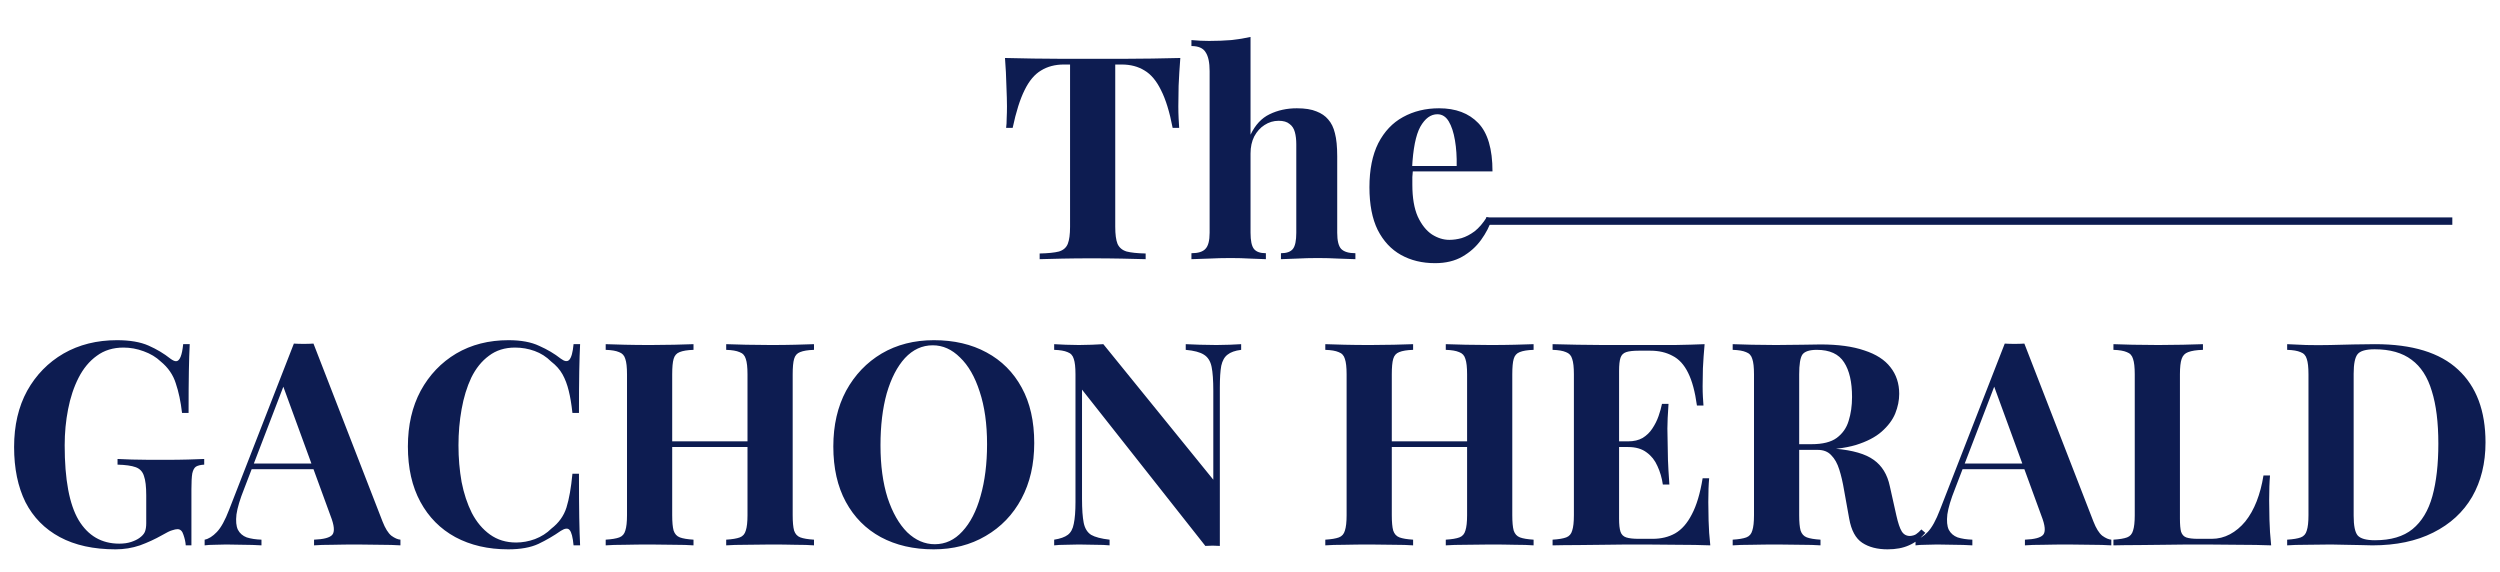 <svg width="463" height="106" viewBox="0 0 463 106" fill="none" xmlns="http://www.w3.org/2000/svg">
<path d="M218.595 10.739C218.455 12.528 218.349 14.247 218.279 15.896C218.244 17.545 218.227 18.808 218.227 19.686C218.227 20.457 218.244 21.194 218.279 21.896C218.314 22.598 218.349 23.194 218.384 23.685H217.174C216.613 20.738 215.893 18.405 215.016 16.686C214.174 14.966 213.157 13.756 211.964 13.054C210.771 12.317 209.367 11.949 207.753 11.949H206.543V42C206.543 43.404 206.683 44.456 206.964 45.158C207.28 45.86 207.841 46.333 208.648 46.579C209.455 46.789 210.63 46.912 212.174 46.947V48C211.087 47.965 209.63 47.93 207.806 47.895C206.017 47.86 204.139 47.842 202.175 47.842C200.245 47.842 198.42 47.86 196.701 47.895C194.982 47.93 193.596 47.965 192.543 48V46.947C194.122 46.912 195.315 46.789 196.122 46.579C196.929 46.333 197.473 45.86 197.754 45.158C198.034 44.456 198.175 43.404 198.175 42V11.949H197.017C195.403 11.949 194 12.317 192.807 13.054C191.614 13.756 190.596 14.966 189.754 16.686C188.912 18.37 188.175 20.703 187.544 23.685H186.333C186.403 23.194 186.438 22.598 186.438 21.896C186.474 21.194 186.491 20.457 186.491 19.686C186.491 18.808 186.456 17.545 186.386 15.896C186.351 14.247 186.263 12.528 186.123 10.739C187.737 10.774 189.491 10.809 191.386 10.844C193.315 10.879 195.245 10.896 197.175 10.896C199.105 10.896 200.841 10.896 202.385 10.896C203.964 10.896 205.701 10.896 207.595 10.896C209.525 10.896 211.455 10.879 213.385 10.844C215.314 10.809 217.051 10.774 218.595 10.739ZM231.6 6.844V24.948C232.477 23.124 233.653 21.861 235.126 21.159C236.635 20.422 238.319 20.054 240.179 20.054C241.687 20.054 242.898 20.247 243.81 20.633C244.722 20.984 245.442 21.475 245.968 22.106C246.564 22.773 246.985 23.633 247.231 24.685C247.512 25.738 247.652 27.159 247.652 28.948V43.105C247.652 44.579 247.898 45.579 248.389 46.105C248.915 46.632 249.792 46.895 251.02 46.895V48C250.354 47.965 249.336 47.93 247.968 47.895C246.635 47.825 245.336 47.789 244.073 47.789C242.705 47.789 241.372 47.825 240.073 47.895C238.81 47.93 237.863 47.965 237.231 48V46.895C238.284 46.895 239.021 46.632 239.442 46.105C239.863 45.579 240.073 44.579 240.073 43.105V26.738C240.073 25.861 239.986 25.106 239.81 24.475C239.635 23.808 239.302 23.299 238.81 22.948C238.354 22.562 237.688 22.37 236.81 22.37C235.863 22.37 234.986 22.633 234.179 23.159C233.407 23.65 232.776 24.352 232.284 25.264C231.828 26.176 231.6 27.229 231.6 28.422V43.105C231.6 44.579 231.811 45.579 232.232 46.105C232.653 46.632 233.39 46.895 234.442 46.895V48C233.811 47.965 232.881 47.93 231.653 47.895C230.425 47.825 229.179 47.789 227.916 47.789C226.548 47.789 225.162 47.825 223.758 47.895C222.39 47.93 221.355 47.965 220.653 48V46.895C221.881 46.895 222.741 46.632 223.232 46.105C223.758 45.579 224.022 44.579 224.022 43.105V13.159C224.022 11.581 223.776 10.423 223.285 9.686C222.829 8.914 221.951 8.528 220.653 8.528V7.423C221.776 7.528 222.864 7.581 223.916 7.581C225.355 7.581 226.723 7.528 228.021 7.423C229.32 7.282 230.512 7.09 231.6 6.844ZM266.514 20.054C269.602 20.054 272.023 20.966 273.777 22.791C275.531 24.615 276.409 27.597 276.409 31.738H259.094L258.988 30.738H269.777C269.812 29.018 269.707 27.439 269.462 26.001C269.216 24.527 268.83 23.352 268.304 22.475C267.777 21.598 267.076 21.159 266.199 21.159C264.97 21.159 263.918 21.931 263.041 23.475C262.199 25.019 261.69 27.58 261.515 31.159L261.672 31.474C261.637 31.895 261.602 32.334 261.567 32.79C261.567 33.246 261.567 33.72 261.567 34.211C261.567 36.632 261.9 38.597 262.567 40.106C263.269 41.614 264.146 42.719 265.199 43.421C266.251 44.088 267.321 44.421 268.409 44.421C269.146 44.421 269.9 44.316 270.672 44.105C271.479 43.86 272.286 43.439 273.093 42.842C273.9 42.211 274.654 41.334 275.356 40.211L276.303 40.527C275.882 41.86 275.216 43.158 274.303 44.421C273.391 45.684 272.233 46.719 270.83 47.526C269.426 48.333 267.742 48.737 265.777 48.737C263.392 48.737 261.286 48.228 259.462 47.211C257.637 46.193 256.199 44.649 255.146 42.579C254.129 40.509 253.62 37.878 253.62 34.685C253.62 31.422 254.164 28.703 255.252 26.527C256.374 24.352 257.901 22.738 259.83 21.685C261.795 20.598 264.023 20.054 266.514 20.054ZM21.663 63.002C24.048 63.002 25.996 63.335 27.504 64.002C29.013 64.668 30.364 65.475 31.557 66.423C31.978 66.738 32.329 66.896 32.609 66.896C33.276 66.896 33.715 65.844 33.925 63.739H35.136C35.065 65.107 35.013 66.773 34.978 68.738C34.943 70.668 34.925 73.247 34.925 76.475H33.715C33.469 74.37 33.083 72.545 32.557 71.001C32.066 69.422 31.136 68.072 29.767 66.949C28.925 66.142 27.873 65.51 26.61 65.054C25.382 64.598 24.136 64.37 22.873 64.37C20.943 64.37 19.294 64.879 17.926 65.896C16.557 66.879 15.435 68.23 14.557 69.949C13.68 71.668 13.031 73.615 12.61 75.791C12.189 77.931 11.979 80.159 11.979 82.475C11.979 88.79 12.838 93.404 14.557 96.316C16.312 99.228 18.82 100.684 22.084 100.684C22.926 100.684 23.662 100.579 24.294 100.368C24.925 100.158 25.434 99.912 25.82 99.632C26.311 99.281 26.645 98.912 26.82 98.526C26.996 98.105 27.083 97.562 27.083 96.895V91.737C27.083 90.123 26.943 88.93 26.662 88.159C26.417 87.352 25.908 86.808 25.136 86.527C24.364 86.246 23.241 86.088 21.768 86.053V85.001C22.505 85.036 23.382 85.071 24.399 85.106C25.452 85.106 26.539 85.124 27.662 85.159C28.785 85.159 29.82 85.159 30.767 85.159C32.241 85.159 33.592 85.141 34.82 85.106C36.048 85.071 37.048 85.036 37.82 85.001V86.053C37.153 86.088 36.644 86.211 36.293 86.422C35.978 86.632 35.75 87.053 35.609 87.685C35.504 88.316 35.451 89.281 35.451 90.579V101H34.399C34.364 100.404 34.223 99.754 33.978 99.053C33.767 98.351 33.399 98 32.873 98C32.627 98 32.294 98.07 31.872 98.211C31.487 98.316 30.873 98.614 30.03 99.105C28.732 99.842 27.364 100.474 25.925 101C24.487 101.491 22.978 101.737 21.399 101.737C17.329 101.737 13.891 100.982 11.084 99.474C8.277 97.965 6.154 95.807 4.716 93C3.312 90.158 2.611 86.755 2.611 82.79C2.611 78.79 3.418 75.317 5.032 72.37C6.681 69.422 8.926 67.124 11.768 65.475C14.645 63.826 17.943 63.002 21.663 63.002ZM58.056 63.633L70.845 96.579C71.337 97.842 71.88 98.719 72.477 99.211C73.108 99.667 73.67 99.912 74.161 99.947V101C73.108 100.93 71.863 100.895 70.424 100.895C69.021 100.86 67.6 100.842 66.161 100.842C64.547 100.842 63.021 100.86 61.583 100.895C60.144 100.895 59.004 100.93 58.162 101V99.947C59.951 99.877 61.074 99.579 61.53 99.053C62.021 98.491 61.916 97.316 61.214 95.527L52.267 71.054L53.215 69.686L45.215 90.527C44.443 92.457 43.969 94.035 43.794 95.263C43.654 96.491 43.741 97.439 44.057 98.105C44.408 98.772 44.952 99.246 45.688 99.526C46.46 99.772 47.373 99.912 48.425 99.947V101C47.267 100.93 46.162 100.895 45.11 100.895C44.057 100.86 42.987 100.842 41.899 100.842C41.127 100.842 40.391 100.86 39.689 100.895C39.022 100.895 38.426 100.93 37.899 101V99.947C38.636 99.807 39.391 99.333 40.163 98.526C40.934 97.719 41.689 96.351 42.425 94.421L54.425 63.633C54.986 63.668 55.583 63.686 56.214 63.686C56.881 63.686 57.495 63.668 58.056 63.633ZM61.74 85.843V86.895H46.057L46.583 85.843H61.74ZM94.172 63.002C96.488 63.002 98.382 63.352 99.856 64.054C101.365 64.721 102.698 65.51 103.856 66.423C104.558 66.949 105.084 67.019 105.435 66.633C105.821 66.212 106.084 65.247 106.224 63.739H107.435C107.364 65.107 107.312 66.773 107.277 68.738C107.242 70.668 107.224 73.247 107.224 76.475H106.014C105.838 74.861 105.61 73.492 105.329 72.37C105.049 71.212 104.663 70.194 104.172 69.317C103.68 68.44 102.979 67.651 102.066 66.949C101.189 66.072 100.172 65.423 99.014 65.002C97.856 64.581 96.646 64.37 95.382 64.37C93.488 64.37 91.874 64.879 90.541 65.896C89.207 66.879 88.12 68.23 87.278 69.949C86.471 71.668 85.874 73.615 85.488 75.791C85.102 77.931 84.909 80.159 84.909 82.475C84.909 84.825 85.102 87.088 85.488 89.264C85.909 91.404 86.541 93.316 87.383 95C88.26 96.684 89.383 98.018 90.751 99C92.12 99.983 93.733 100.474 95.593 100.474C96.751 100.474 97.909 100.263 99.067 99.842C100.259 99.386 101.277 98.737 102.119 97.895C103.487 96.842 104.417 95.544 104.908 94C105.4 92.421 105.768 90.334 106.014 87.737H107.224C107.224 91.071 107.242 93.772 107.277 95.842C107.312 97.877 107.364 99.597 107.435 101H106.224C106.084 99.491 105.838 98.544 105.487 98.158C105.172 97.772 104.628 97.825 103.856 98.316C102.558 99.228 101.172 100.035 99.698 100.737C98.26 101.403 96.4 101.737 94.119 101.737C90.4 101.737 87.137 100.982 84.33 99.474C81.558 97.965 79.401 95.79 77.857 92.948C76.313 90.106 75.541 86.685 75.541 82.685C75.541 78.755 76.331 75.317 77.91 72.37C79.523 69.422 81.716 67.124 84.488 65.475C87.295 63.826 90.523 63.002 94.172 63.002ZM134.49 101V99.947C135.613 99.877 136.455 99.737 137.016 99.526C137.578 99.316 137.946 98.895 138.122 98.263C138.332 97.632 138.437 96.684 138.437 95.421V69.317C138.437 68.019 138.332 67.072 138.122 66.475C137.946 65.844 137.56 65.423 136.964 65.212C136.402 64.966 135.578 64.826 134.49 64.791V63.739C135.437 63.774 136.665 63.809 138.174 63.844C139.718 63.879 141.244 63.896 142.753 63.896C144.367 63.896 145.876 63.879 147.279 63.844C148.718 63.809 149.875 63.774 150.753 63.739V64.791C149.63 64.826 148.77 64.966 148.174 65.212C147.612 65.423 147.244 65.844 147.068 66.475C146.893 67.072 146.805 68.019 146.805 69.317V95.421C146.805 96.684 146.893 97.632 147.068 98.263C147.279 98.895 147.665 99.316 148.226 99.526C148.788 99.737 149.63 99.877 150.753 99.947V101C149.875 100.93 148.718 100.895 147.279 100.895C145.876 100.86 144.367 100.842 142.753 100.842C141.244 100.842 139.718 100.86 138.174 100.895C136.665 100.895 135.437 100.93 134.49 101ZM112.175 101V99.947C113.298 99.877 114.14 99.737 114.702 99.526C115.263 99.316 115.631 98.895 115.807 98.263C116.017 97.632 116.122 96.684 116.122 95.421V69.317C116.122 68.019 116.017 67.072 115.807 66.475C115.631 65.844 115.245 65.423 114.649 65.212C114.088 64.966 113.263 64.826 112.175 64.791V63.739C113.088 63.774 114.263 63.809 115.701 63.844C117.175 63.879 118.772 63.896 120.491 63.896C121.964 63.896 123.42 63.879 124.859 63.844C126.297 63.809 127.49 63.774 128.438 63.739V64.791C127.315 64.826 126.455 64.966 125.859 65.212C125.298 65.423 124.929 65.844 124.754 66.475C124.578 67.072 124.491 68.019 124.491 69.317V95.421C124.491 96.684 124.578 97.632 124.754 98.263C124.964 98.895 125.35 99.316 125.912 99.526C126.473 99.737 127.315 99.877 128.438 99.947V101C127.49 100.93 126.297 100.895 124.859 100.895C123.42 100.86 121.964 100.842 120.491 100.842C118.772 100.842 117.175 100.86 115.701 100.895C114.263 100.895 113.088 100.93 112.175 101ZM121.07 82.79V81.738H141.858V82.79H121.07ZM172.962 63.002C176.681 63.002 179.926 63.756 182.698 65.265C185.505 66.773 187.68 68.949 189.224 71.791C190.768 74.598 191.54 78.019 191.54 82.053C191.54 85.983 190.75 89.422 189.171 92.369C187.593 95.316 185.382 97.614 182.54 99.263C179.733 100.912 176.523 101.737 172.909 101.737C169.19 101.737 165.927 100.982 163.12 99.474C160.348 97.965 158.19 95.79 156.647 92.948C155.103 90.106 154.331 86.685 154.331 82.685C154.331 78.755 155.12 75.317 156.699 72.37C158.313 69.422 160.506 67.124 163.278 65.475C166.085 63.826 169.313 63.002 172.962 63.002ZM172.751 63.949C170.786 63.949 169.067 64.738 167.594 66.317C166.155 67.896 165.032 70.072 164.225 72.843C163.453 75.615 163.067 78.826 163.067 82.475C163.067 86.194 163.506 89.439 164.383 92.211C165.295 94.948 166.506 97.07 168.015 98.579C169.558 100.053 171.26 100.789 173.12 100.789C175.084 100.789 176.786 100 178.225 98.421C179.698 96.842 180.821 94.667 181.593 91.895C182.4 89.088 182.803 85.878 182.803 82.264C182.803 78.51 182.347 75.264 181.435 72.528C180.558 69.791 179.347 67.686 177.804 66.212C176.295 64.703 174.611 63.949 172.751 63.949ZM229.862 63.739V64.791C228.739 64.931 227.897 65.23 227.336 65.686C226.775 66.107 226.389 66.791 226.178 67.738C226.003 68.686 225.915 70.019 225.915 71.738V101.105C225.494 101.07 225.055 101.053 224.599 101.053C224.178 101.053 223.722 101.07 223.231 101.105L200.39 72.159V92.369C200.39 94.299 200.495 95.79 200.706 96.842C200.916 97.86 201.372 98.597 202.074 99.053C202.811 99.474 203.951 99.772 205.495 99.947V101C204.828 100.93 203.951 100.895 202.863 100.895C201.776 100.86 200.758 100.842 199.811 100.842C199.004 100.842 198.179 100.86 197.337 100.895C196.495 100.895 195.793 100.93 195.232 101V99.947C196.355 99.772 197.197 99.474 197.758 99.053C198.32 98.632 198.688 97.948 198.864 97C199.074 96.018 199.179 94.684 199.179 93V69.317C199.179 68.019 199.074 67.072 198.864 66.475C198.688 65.844 198.302 65.423 197.706 65.212C197.144 64.966 196.32 64.826 195.232 64.791V63.739C195.793 63.774 196.495 63.809 197.337 63.844C198.179 63.879 199.004 63.896 199.811 63.896C200.653 63.896 201.46 63.879 202.232 63.844C203.004 63.809 203.705 63.774 204.337 63.739L224.704 88.843V72.37C224.704 70.44 224.599 68.966 224.389 67.949C224.178 66.896 223.705 66.142 222.968 65.686C222.266 65.23 221.143 64.931 219.599 64.791V63.739C220.266 63.774 221.143 63.809 222.231 63.844C223.319 63.879 224.336 63.896 225.283 63.896C226.125 63.896 226.95 63.879 227.757 63.844C228.599 63.809 229.301 63.774 229.862 63.739ZM267.759 101V99.947C268.882 99.877 269.724 99.737 270.286 99.526C270.847 99.316 271.215 98.895 271.391 98.263C271.601 97.632 271.706 96.684 271.706 95.421V69.317C271.706 68.019 271.601 67.072 271.391 66.475C271.215 65.844 270.829 65.423 270.233 65.212C269.671 64.966 268.847 64.826 267.759 64.791V63.739C268.707 63.774 269.935 63.809 271.443 63.844C272.987 63.879 274.513 63.896 276.022 63.896C277.636 63.896 279.145 63.879 280.548 63.844C281.987 63.809 283.145 63.774 284.022 63.739V64.791C282.899 64.826 282.039 64.966 281.443 65.212C280.882 65.423 280.513 65.844 280.338 66.475C280.162 67.072 280.075 68.019 280.075 69.317V95.421C280.075 96.684 280.162 97.632 280.338 98.263C280.548 98.895 280.934 99.316 281.496 99.526C282.057 99.737 282.899 99.877 284.022 99.947V101C283.145 100.93 281.987 100.895 280.548 100.895C279.145 100.86 277.636 100.842 276.022 100.842C274.513 100.842 272.987 100.86 271.443 100.895C269.935 100.895 268.707 100.93 267.759 101ZM245.445 101V99.947C246.567 99.877 247.409 99.737 247.971 99.526C248.532 99.316 248.9 98.895 249.076 98.263C249.286 97.632 249.392 96.684 249.392 95.421V69.317C249.392 68.019 249.286 67.072 249.076 66.475C248.9 65.844 248.515 65.423 247.918 65.212C247.357 64.966 246.532 64.826 245.445 64.791V63.739C246.357 63.774 247.532 63.809 248.971 63.844C250.444 63.879 252.041 63.896 253.76 63.896C255.234 63.896 256.69 63.879 258.128 63.844C259.567 63.809 260.76 63.774 261.707 63.739V64.791C260.584 64.826 259.725 64.966 259.128 65.212C258.567 65.423 258.198 65.844 258.023 66.475C257.847 67.072 257.76 68.019 257.76 69.317V95.421C257.76 96.684 257.847 97.632 258.023 98.263C258.233 98.895 258.619 99.316 259.181 99.526C259.742 99.737 260.584 99.877 261.707 99.947V101C260.76 100.93 259.567 100.895 258.128 100.895C256.69 100.86 255.234 100.842 253.76 100.842C252.041 100.842 250.444 100.86 248.971 100.895C247.532 100.895 246.357 100.93 245.445 101ZM254.339 82.79V81.738H275.127V82.79H254.339ZM315.694 63.739C315.554 65.282 315.449 66.773 315.378 68.212C315.343 69.65 315.326 70.756 315.326 71.528C315.326 72.229 315.343 72.896 315.378 73.528C315.414 74.159 315.449 74.685 315.484 75.106H314.273C313.922 72.545 313.379 70.528 312.642 69.054C311.905 67.545 310.94 66.493 309.747 65.896C308.589 65.265 307.221 64.949 305.642 64.949H303.484C302.467 64.949 301.695 65.037 301.169 65.212C300.642 65.388 300.291 65.738 300.116 66.265C299.941 66.791 299.853 67.598 299.853 68.686V96.053C299.853 97.141 299.941 97.948 300.116 98.474C300.291 99 300.642 99.351 301.169 99.526C301.695 99.702 302.467 99.79 303.484 99.79H306.063C307.642 99.79 309.028 99.456 310.221 98.79C311.449 98.088 312.484 96.912 313.326 95.263C314.203 93.614 314.87 91.386 315.326 88.579H316.536C316.431 89.702 316.378 91.176 316.378 93C316.378 93.807 316.396 94.948 316.431 96.421C316.466 97.895 316.571 99.421 316.747 101C314.957 100.93 312.94 100.895 310.694 100.895C308.449 100.86 306.449 100.842 304.695 100.842C303.818 100.842 302.695 100.842 301.326 100.842C299.958 100.842 298.485 100.86 296.906 100.895C295.327 100.895 293.73 100.912 292.116 100.947C290.502 100.947 288.976 100.965 287.538 101V99.947C288.66 99.877 289.502 99.737 290.064 99.526C290.625 99.316 290.994 98.895 291.169 98.263C291.38 97.632 291.485 96.684 291.485 95.421V69.317C291.485 68.019 291.38 67.072 291.169 66.475C290.994 65.844 290.608 65.423 290.011 65.212C289.45 64.966 288.625 64.826 287.538 64.791V63.739C288.976 63.774 290.502 63.809 292.116 63.844C293.73 63.844 295.327 63.861 296.906 63.896C298.485 63.896 299.958 63.896 301.326 63.896C302.695 63.896 303.818 63.896 304.695 63.896C306.309 63.896 308.133 63.896 310.168 63.896C312.238 63.861 314.08 63.809 315.694 63.739ZM307.484 81.738C307.484 81.738 307.484 81.913 307.484 82.264C307.484 82.615 307.484 82.79 307.484 82.79H298.274C298.274 82.79 298.274 82.615 298.274 82.264C298.274 81.913 298.274 81.738 298.274 81.738H307.484ZM309.01 74.791C308.87 76.79 308.8 78.317 308.8 79.369C308.835 80.422 308.852 81.387 308.852 82.264C308.852 83.141 308.87 84.106 308.905 85.159C308.94 86.211 309.028 87.737 309.168 89.737H307.958C307.782 88.509 307.449 87.369 306.958 86.316C306.502 85.264 305.835 84.422 304.958 83.79C304.081 83.124 302.94 82.79 301.537 82.79V81.738C302.59 81.738 303.484 81.527 304.221 81.106C304.958 80.65 305.554 80.071 306.01 79.369C306.502 78.633 306.888 77.861 307.168 77.054C307.449 76.247 307.66 75.492 307.8 74.791H309.01ZM320.893 63.739C321.771 63.774 322.946 63.809 324.42 63.844C325.928 63.879 327.419 63.896 328.893 63.896C330.577 63.896 332.209 63.879 333.788 63.844C335.367 63.809 336.489 63.791 337.156 63.791C340.419 63.791 343.121 64.159 345.261 64.896C347.436 65.598 349.05 66.633 350.103 68.001C351.19 69.37 351.734 71.019 351.734 72.949C351.734 74.141 351.489 75.352 350.997 76.58C350.506 77.773 349.664 78.896 348.471 79.948C347.313 80.966 345.717 81.79 343.682 82.422C341.647 83.018 339.086 83.317 335.998 83.317H330.946V82.264H335.472C337.542 82.264 339.103 81.878 340.156 81.106C341.243 80.299 341.98 79.247 342.366 77.948C342.787 76.615 342.998 75.141 342.998 73.528C342.998 70.756 342.507 68.615 341.524 67.107C340.542 65.563 338.858 64.791 336.472 64.791C335.103 64.791 334.209 65.089 333.788 65.686C333.402 66.282 333.209 67.493 333.209 69.317V95.421C333.209 96.684 333.296 97.632 333.472 98.263C333.682 98.895 334.068 99.316 334.63 99.526C335.191 99.737 336.033 99.877 337.156 99.947V101C336.209 100.93 335.016 100.895 333.577 100.895C332.139 100.86 330.683 100.842 329.209 100.842C327.525 100.842 325.928 100.86 324.42 100.895C322.946 100.895 321.771 100.93 320.893 101V99.947C322.016 99.877 322.858 99.737 323.42 99.526C323.981 99.316 324.349 98.895 324.525 98.263C324.735 97.632 324.841 96.684 324.841 95.421V69.317C324.841 68.019 324.735 67.072 324.525 66.475C324.349 65.844 323.963 65.423 323.367 65.212C322.806 64.966 321.981 64.826 320.893 64.791V63.739ZM330.84 82.422C332.349 82.457 333.647 82.527 334.735 82.632C335.858 82.738 336.84 82.843 337.682 82.948C338.524 83.018 339.279 83.071 339.945 83.106C343.138 83.387 345.489 84.071 346.998 85.159C348.541 86.246 349.541 87.878 349.997 90.053L351.208 95.474C351.524 96.877 351.857 97.86 352.208 98.421C352.559 98.983 353.067 99.263 353.734 99.263C354.19 99.228 354.559 99.123 354.839 98.948C355.155 98.737 355.488 98.439 355.839 98.053L356.576 98.684C355.629 99.772 354.611 100.544 353.524 101C352.436 101.491 351.12 101.737 349.576 101.737C347.682 101.737 346.12 101.333 344.892 100.526C343.664 99.719 342.857 98.228 342.471 96.053L341.524 90.79C341.279 89.316 340.98 88.036 340.629 86.948C340.279 85.825 339.787 84.948 339.156 84.317C338.559 83.65 337.717 83.317 336.63 83.317H330.946L330.84 82.422ZM374.911 63.633L387.7 96.579C388.191 97.842 388.735 98.719 389.332 99.211C389.963 99.667 390.525 99.912 391.016 99.947V101C389.963 100.93 388.718 100.895 387.279 100.895C385.876 100.86 384.455 100.842 383.016 100.842C381.402 100.842 379.876 100.86 378.437 100.895C376.999 100.895 375.859 100.93 375.016 101V99.947C376.806 99.877 377.929 99.579 378.385 99.053C378.876 98.491 378.771 97.316 378.069 95.527L369.122 71.054L370.069 69.686L362.07 90.527C361.298 92.457 360.824 94.035 360.649 95.263C360.508 96.491 360.596 97.439 360.912 98.105C361.263 98.772 361.807 99.246 362.543 99.526C363.315 99.772 364.227 99.912 365.28 99.947V101C364.122 100.93 363.017 100.895 361.964 100.895C360.912 100.86 359.842 100.842 358.754 100.842C357.982 100.842 357.245 100.86 356.544 100.895C355.877 100.895 355.28 100.93 354.754 101V99.947C355.491 99.807 356.245 99.333 357.017 98.526C357.789 97.719 358.544 96.351 359.28 94.421L371.28 63.633C371.841 63.668 372.438 63.686 373.069 63.686C373.736 63.686 374.35 63.668 374.911 63.633ZM378.595 85.843V86.895H362.912L363.438 85.843H378.595ZM407.987 63.739V64.791C406.794 64.826 405.881 64.966 405.25 65.212C404.653 65.423 404.25 65.844 404.039 66.475C403.829 67.072 403.724 68.019 403.724 69.317V96.053C403.724 97.141 403.794 97.948 403.934 98.474C404.11 99 404.425 99.351 404.882 99.526C405.373 99.702 406.092 99.79 407.039 99.79H409.618C410.811 99.79 411.934 99.509 412.986 98.948C414.039 98.386 414.986 97.597 415.828 96.579C416.67 95.527 417.372 94.281 417.934 92.843C418.495 91.404 418.916 89.808 419.197 88.053H420.407C420.302 89.246 420.249 90.79 420.249 92.685C420.249 93.492 420.267 94.667 420.302 96.211C420.337 97.754 420.442 99.351 420.618 101C418.828 100.93 416.811 100.895 414.565 100.895C412.32 100.86 410.32 100.842 408.566 100.842C407.688 100.842 406.566 100.842 405.197 100.842C403.829 100.842 402.355 100.86 400.776 100.895C399.198 100.895 397.601 100.912 395.987 100.947C394.373 100.947 392.847 100.965 391.408 101V99.947C392.531 99.877 393.373 99.737 393.935 99.526C394.496 99.316 394.864 98.895 395.04 98.263C395.25 97.632 395.356 96.684 395.356 95.421V69.317C395.356 68.019 395.25 67.072 395.04 66.475C394.864 65.844 394.478 65.423 393.882 65.212C393.321 64.966 392.496 64.826 391.408 64.791V63.739C392.286 63.774 393.461 63.809 394.935 63.844C396.443 63.879 398.04 63.896 399.724 63.896C401.268 63.896 402.776 63.879 404.25 63.844C405.759 63.809 407.004 63.774 407.987 63.739ZM439.845 63.739C446.757 63.739 451.897 65.317 455.265 68.475C458.633 71.598 460.317 76.089 460.317 81.948C460.317 85.773 459.493 89.123 457.844 92C456.195 94.842 453.791 97.053 450.634 98.632C447.511 100.211 443.757 101 439.371 101C438.81 101 438.073 100.982 437.161 100.947C436.248 100.912 435.301 100.895 434.319 100.895C433.336 100.86 432.459 100.842 431.687 100.842C430.143 100.842 428.617 100.86 427.108 100.895C425.635 100.895 424.459 100.93 423.582 101V99.947C424.705 99.877 425.547 99.737 426.108 99.526C426.67 99.316 427.038 98.895 427.214 98.263C427.424 97.632 427.529 96.684 427.529 95.421V69.317C427.529 68.019 427.424 67.072 427.214 66.475C427.038 65.844 426.652 65.423 426.056 65.212C425.494 64.966 424.67 64.826 423.582 64.791V63.739C424.459 63.774 425.635 63.826 427.108 63.896C428.617 63.931 430.108 63.931 431.582 63.896C432.845 63.861 434.266 63.826 435.845 63.791C437.459 63.756 438.792 63.739 439.845 63.739ZM439.792 64.686C438.178 64.686 437.125 64.984 436.634 65.581C436.143 66.177 435.897 67.388 435.897 69.212V95.527C435.897 97.351 436.143 98.561 436.634 99.158C437.161 99.754 438.231 100.053 439.845 100.053C442.792 100.053 445.108 99.368 446.792 98C448.511 96.597 449.739 94.562 450.476 91.895C451.213 89.229 451.581 85.983 451.581 82.159C451.581 78.229 451.177 74.984 450.37 72.422C449.599 69.826 448.353 67.896 446.634 66.633C444.915 65.335 442.634 64.686 439.792 64.686Z" fill="#0D1C51"/>
<line x1="275.231" y1="40.95" x2="454.17" y2="40.95" stroke="#0D1C51" stroke-width="1.371"/>
</svg>

